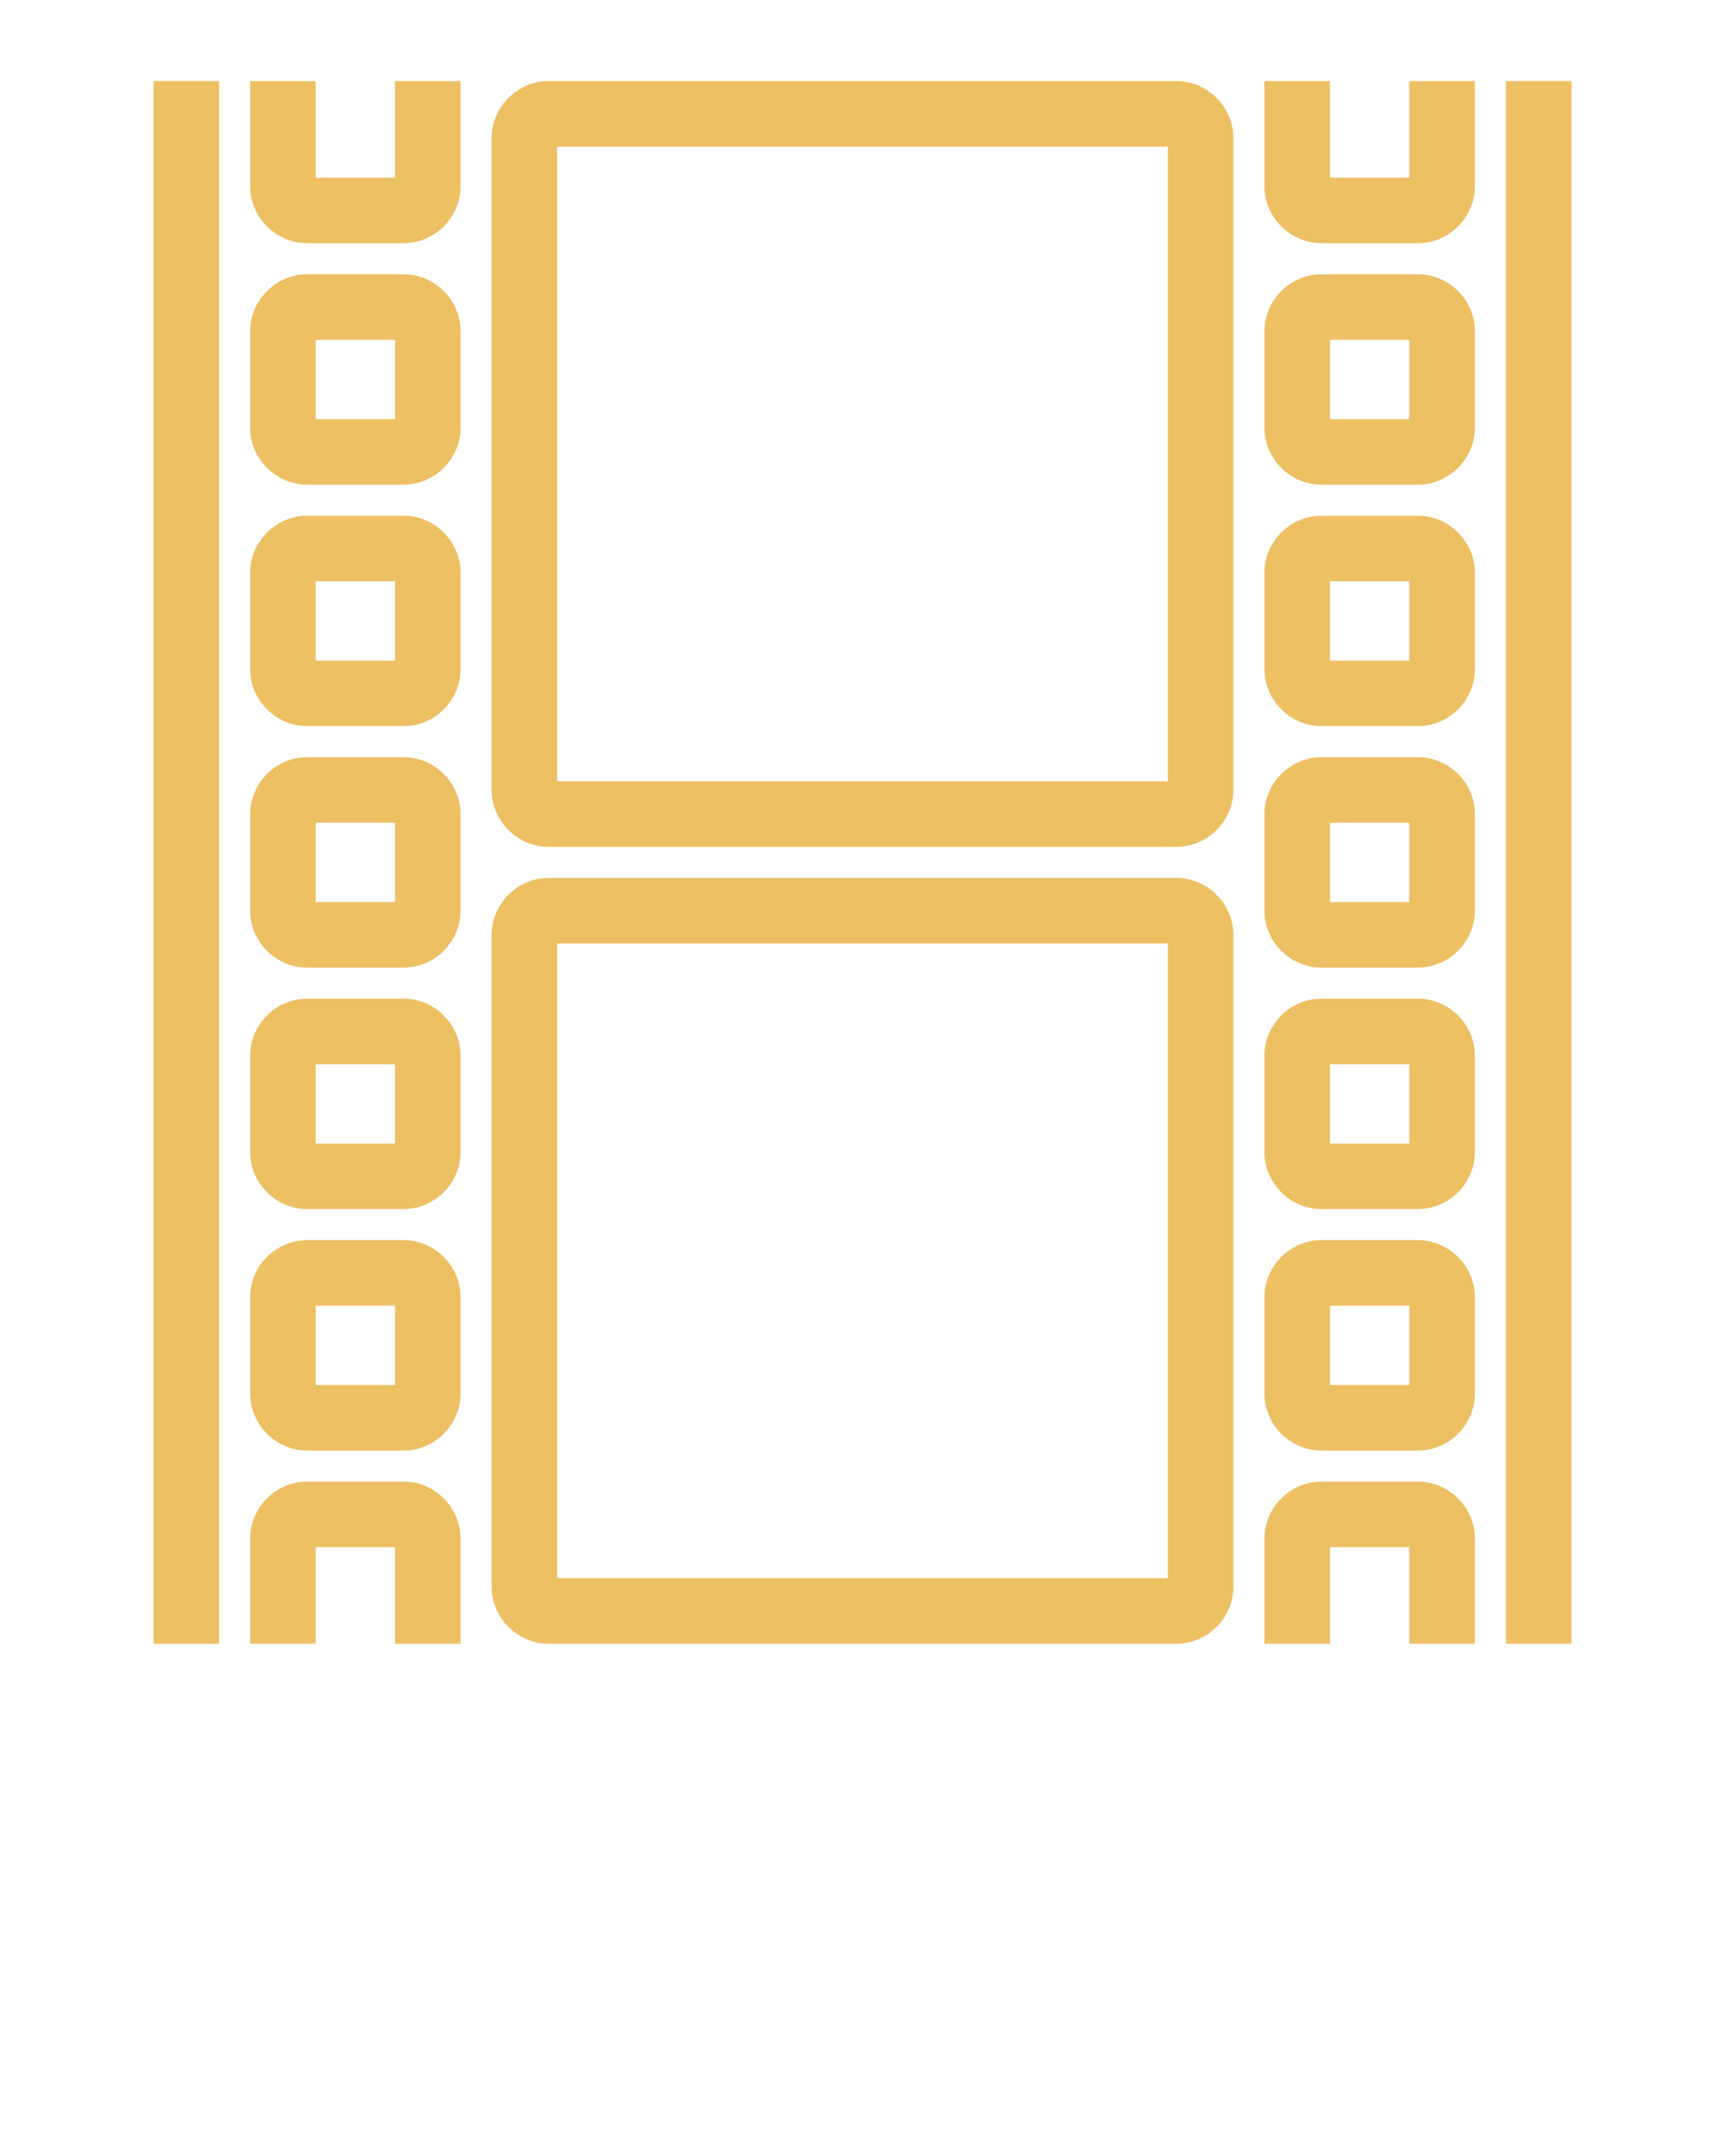 <?xml version="1.0" encoding="utf-8"?>
<!-- Generator: Adobe Illustrator 19.1.0, SVG Export Plug-In . SVG Version: 6.00 Build 0)  -->
<svg version="1.1" id="Calque_1" xmlns="http://www.w3.org/2000/svg" xmlns:xlink="http://www.w3.org/1999/xlink" x="0px" y="0px"
	 viewBox="-255 334 100 125" style="enable-background:new -255 334 100 125;" xml:space="preserve">
<style type="text/css">
	.st0{fill:#EDC064;}
</style>
<g>
	<path class="st0" d="M-172.8,391.9h-5.6c-1.8,0-3.3,1.5-3.3,3.3v5.6c0,1.8,1.5,3.3,3.3,3.3h5.6c1.8,0,3.3-1.5,3.3-3.3v-5.6
		C-169.5,393.4-171,391.9-172.8,391.9z M-173.3,395.7v4.6h-4.6v-4.6C-177.9,395.7-173.3,395.7-173.3,395.7z"/>
	<path class="st0" d="M-231.6,377.9h-5.6c-1.8,0-3.3,1.5-3.3,3.3v5.6c0,1.8,1.5,3.3,3.3,3.3h5.6c1.8,0,3.3-1.5,3.3-3.3v-5.6
		C-228.3,379.4-229.8,377.9-231.6,377.9z M-232.1,381.7v4.6h-4.6v-4.6H-232.1z"/>
	<path class="st0" d="M-231.6,391.9h-5.6c-1.8,0-3.3,1.5-3.3,3.3v5.6c0,1.8,1.5,3.3,3.3,3.3h5.6c1.8,0,3.3-1.5,3.3-3.3v-5.6
		C-228.3,393.4-229.8,391.9-231.6,391.9z M-232.1,395.7v4.6h-4.6v-4.6C-236.7,395.7-232.1,395.7-232.1,395.7z"/>
	<path class="st0" d="M-172.8,349.9h-5.6c-1.8,0-3.3,1.5-3.3,3.3v5.6c0,1.8,1.5,3.3,3.3,3.3h5.6c1.8,0,3.3-1.5,3.3-3.3v-5.6
		C-169.5,351.4-171,349.9-172.8,349.9z M-173.3,353.7v4.6h-4.6v-4.6H-173.3z"/>
	<rect x="-246.1" y="338.7" class="st0" width="3.8" height="90.6"/>
	<path class="st0" d="M-231.6,419.9h-5.6c-1.8,0-3.3,1.5-3.3,3.3v6.1h3.8v-5.6h4.6v5.6h3.8v-6.1
		C-228.3,421.4-229.8,419.9-231.6,419.9z"/>
	<rect x="-167.7" y="338.7" class="st0" width="3.8" height="90.6"/>
	<path class="st0" d="M-231.6,405.9h-5.6c-1.8,0-3.3,1.5-3.3,3.3v5.6c0,1.8,1.5,3.3,3.3,3.3h5.6c1.8,0,3.3-1.5,3.3-3.3v-5.6
		C-228.3,407.4-229.8,405.9-231.6,405.9z M-232.1,409.7v4.6h-4.6v-4.6H-232.1z"/>
	<path class="st0" d="M-173.3,344.3h-4.6v-5.6h-3.8v6.1c0,1.8,1.5,3.3,3.3,3.3h5.6c1.8,0,3.3-1.5,3.3-3.3v-6.1h-3.8V344.3z"/>
	<path class="st0" d="M-186.8,338.7h-36.4c-1.8,0-3.3,1.5-3.3,3.3v37.8c0,1.8,1.5,3.3,3.3,3.3h36.4c1.8,0,3.3-1.5,3.3-3.3V342
		C-183.5,340.2-185,338.7-186.8,338.7z M-187.3,342.5v36.8h-35.4v-36.8H-187.3z"/>
	<path class="st0" d="M-172.8,377.9h-5.6c-1.8,0-3.3,1.5-3.3,3.3v5.6c0,1.8,1.5,3.3,3.3,3.3h5.6c1.8,0,3.3-1.5,3.3-3.3v-5.6
		C-169.5,379.4-171,377.9-172.8,377.9z M-173.3,381.7v4.6h-4.6v-4.6H-173.3z"/>
	<path class="st0" d="M-172.8,419.9h-5.6c-1.8,0-3.3,1.5-3.3,3.3v6.1h3.8v-5.6h4.6v5.6h3.8v-6.1C-169.5,421.4-171,419.9-172.8,419.9
		z"/>
	<path class="st0" d="M-172.8,405.9h-5.6c-1.8,0-3.3,1.5-3.3,3.3v5.6c0,1.8,1.5,3.3,3.3,3.3h5.6c1.8,0,3.3-1.5,3.3-3.3v-5.6
		C-169.5,407.4-171,405.9-172.8,405.9z M-173.3,409.7v4.6h-4.6v-4.6H-173.3z"/>
	<path class="st0" d="M-186.8,384.9h-36.4c-1.8,0-3.3,1.5-3.3,3.3V426c0,1.8,1.5,3.3,3.3,3.3h36.4c1.8,0,3.3-1.5,3.3-3.3v-37.8
		C-183.5,386.4-185,384.9-186.8,384.9z M-187.3,388.7v36.8h-35.4v-36.8H-187.3z"/>
	<path class="st0" d="M-231.6,349.9h-5.6c-1.8,0-3.3,1.5-3.3,3.3v5.6c0,1.8,1.5,3.3,3.3,3.3h5.6c1.8,0,3.3-1.5,3.3-3.3v-5.6
		C-228.3,351.4-229.8,349.9-231.6,349.9z M-232.1,353.7v4.6h-4.6v-4.6H-232.1z"/>
	<path class="st0" d="M-172.8,363.9h-5.6c-1.8,0-3.3,1.5-3.3,3.3v5.6c0,1.8,1.5,3.3,3.3,3.3h5.6c1.8,0,3.3-1.5,3.3-3.3v-5.6
		C-169.5,365.4-171,363.9-172.8,363.9z M-173.3,367.7v4.6h-4.6v-4.6H-173.3z"/>
	<path class="st0" d="M-231.6,363.9h-5.6c-1.8,0-3.3,1.5-3.3,3.3v5.6c0,1.8,1.5,3.3,3.3,3.3h5.6c1.8,0,3.3-1.5,3.3-3.3v-5.6
		C-228.3,365.4-229.8,363.9-231.6,363.9z M-232.1,367.7v4.6h-4.6v-4.6H-232.1z"/>
	<path class="st0" d="M-232.1,344.3h-4.6v-5.6h-3.8v6.1c0,1.8,1.5,3.3,3.3,3.3h5.6c1.8,0,3.3-1.5,3.3-3.3v-6.1h-3.8V344.3z"/>
</g>
</svg>
